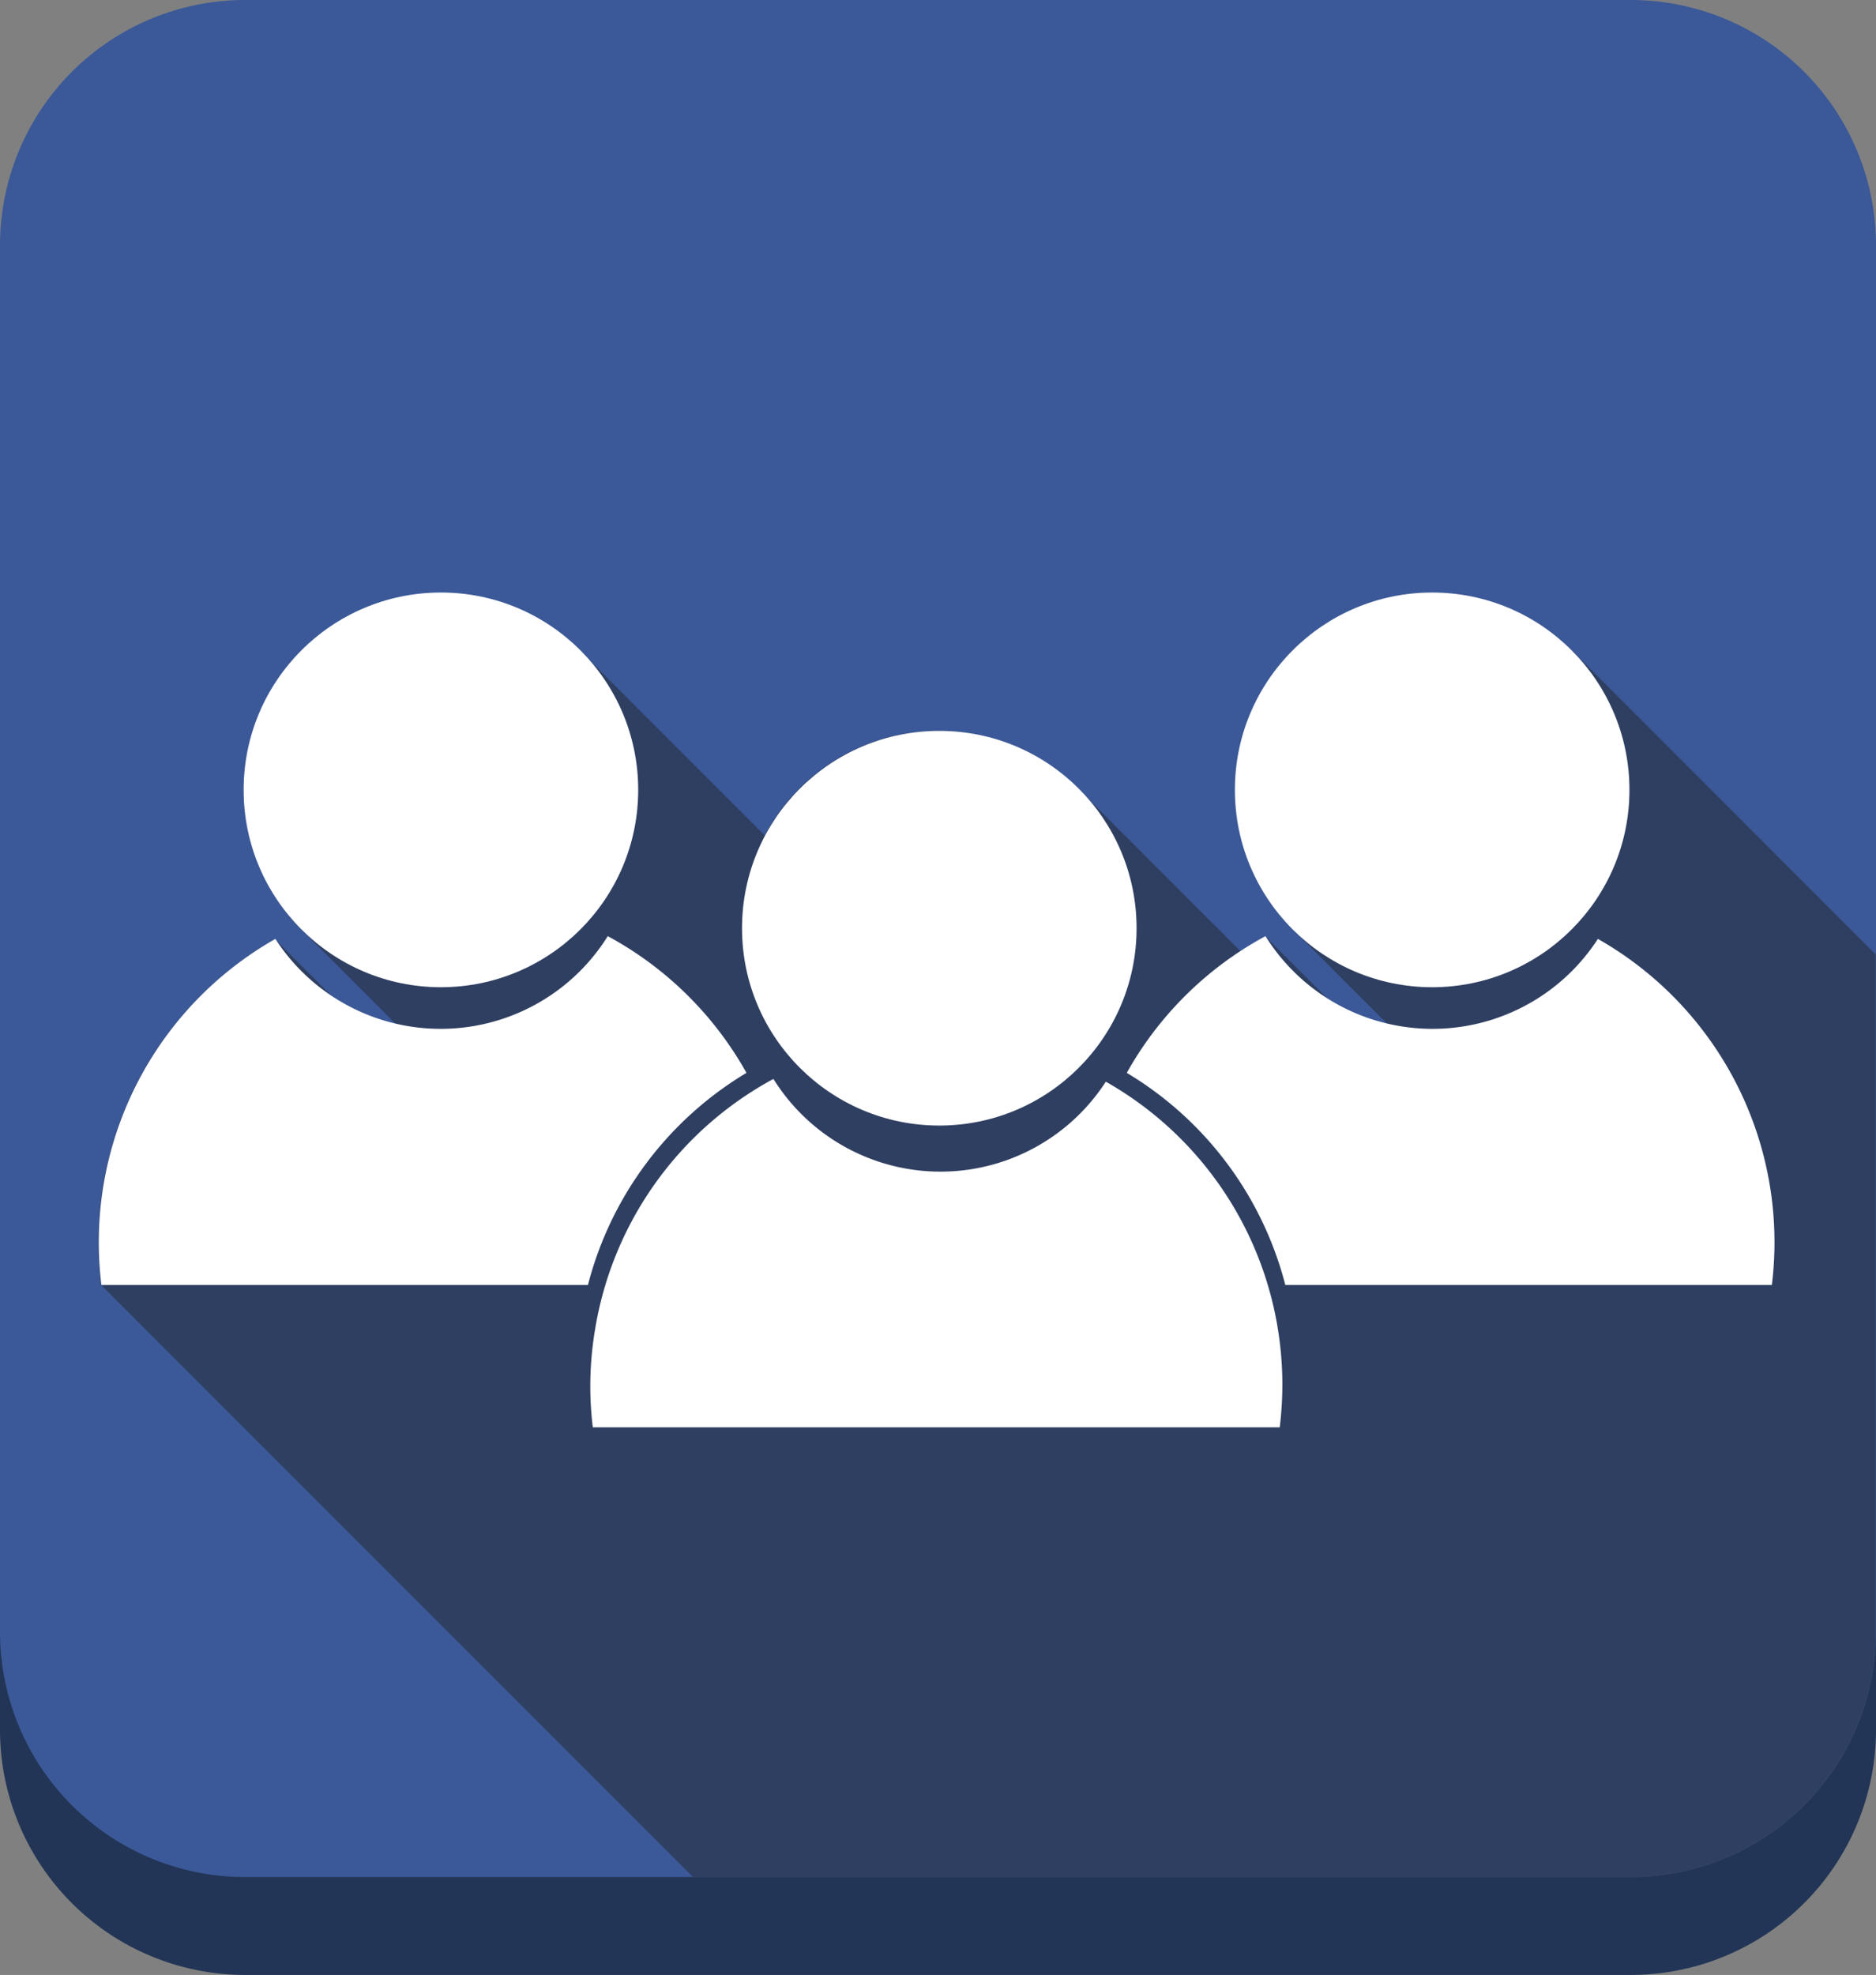 <svg xmlns="http://www.w3.org/2000/svg" width="23.184" height="24.398" viewBox="0 0 23.184 24.398" data-v-9b403bea="" class=""><rect x="0" y="0" width="23.184" height="24.398" fill="#808080" stroke="none"/><g id="iconfinder_facebook_group_3005357" transform="translate(-18.8 -6.7)" data-v-9b403bea=""><g id="Background_Bottom" transform="translate(18.8 7.914)" data-v-9b403bea=""><g id="Group_3" data-name="Group 3" data-v-9b403bea=""><path id="Path_14" data-name="Path 14" d="M41.984,51.653a3.03,3.03,0,0,1-3.031,3.031H21.831A3.03,3.03,0,0,1,18.8,51.653V34.531A3.03,3.03,0,0,1,21.831,31.5H38.953a3.03,3.03,0,0,1,3.031,3.031V51.653Z" transform="translate(-18.8 -31.5)" fill="#223556" data-v-9b403bea=""></path></g></g><g id="Background" transform="translate(18.8 6.7)" data-v-9b403bea=""><path id="Path_15" data-name="Path 15" d="M41.984,26.858a3.03,3.03,0,0,1-3.031,3.031H21.831A3.03,3.03,0,0,1,18.8,26.858V9.731A3.03,3.03,0,0,1,21.831,6.7H38.953a3.03,3.03,0,0,1,3.031,3.031V26.858Z" transform="translate(-18.8 -6.7)" fill="#3b5998" data-v-9b403bea=""></path></g><g id="Shadow" transform="translate(20.017 14.02)" data-v-9b403bea=""><path id="Path_16" data-name="Path 16" d="M61.874,156.934h0a2.438,2.438,0,0,0-3.516,3.378h0l1.214,1.214a2.437,2.437,0,0,1-.734-.308l-.769-.769h0c-.1.059-.206.117-.308.181l-1.954-1.954a2.436,2.436,0,0,0-3.927.524l-2.174-2.174h0a2.438,2.438,0,1,0-3.589,3.3h0l1.2,1.2a2.449,2.449,0,0,1-.779-.333l-.71-.71v0a4.3,4.3,0,0,0-2.149,4.27h0l7.315,7.315H62.584a3.031,3.031,0,0,0,3.026-2.908h0V160.67Z" transform="translate(-43.647 -156.2)" fill="#231f20" opacity="0.45" data-v-9b403bea=""></path></g><g id="Symbol" transform="translate(20.021 14.02)" data-v-9b403bea=""><circle id="Ellipse_2" data-name="Ellipse 2" cx="2.438" cy="2.438" r="2.438" transform="translate(7.949 1.709)" fill="#fff" data-v-9b403bea=""></circle><path id="Path_17" data-name="Path 17" d="M176.289,283.3a4.3,4.3,0,0,0-2.149-4.27,2.434,2.434,0,0,1-4.108-.034,4.308,4.308,0,0,0-2.208,3.119,4.194,4.194,0,0,0-.024,1.185Z" transform="translate(-161.695 -272.987)" fill="#fff" data-v-9b403bea=""></path><path id="Path_18" data-name="Path 18" d="M309.022,242.934a2.434,2.434,0,0,1-4.108-.034,4.308,4.308,0,0,0-1.714,1.689,4.308,4.308,0,0,1,1.959,2.62h6.013A4.308,4.308,0,0,0,309.022,242.934Z" transform="translate(-290.496 -238.655)" fill="#fff" data-v-9b403bea=""></path><circle id="Ellipse_3" data-name="Ellipse 3" cx="2.438" cy="2.438" r="2.438" transform="translate(1.79)" fill="#fff" data-v-9b403bea=""></circle><path id="Path_19" data-name="Path 19" d="M45.929,242.934a2.434,2.434,0,0,0,4.108-.034,4.308,4.308,0,0,1,1.714,1.689,4.309,4.309,0,0,0-1.959,2.62H43.779A4.308,4.308,0,0,1,45.929,242.934Z" transform="translate(-43.747 -238.655)" fill="#fff" data-v-9b403bea=""></path><circle id="Ellipse_4" data-name="Ellipse 4" cx="2.438" cy="2.438" r="2.438" transform="translate(14.04)" fill="#fff" data-v-9b403bea=""></circle></g></g></svg>